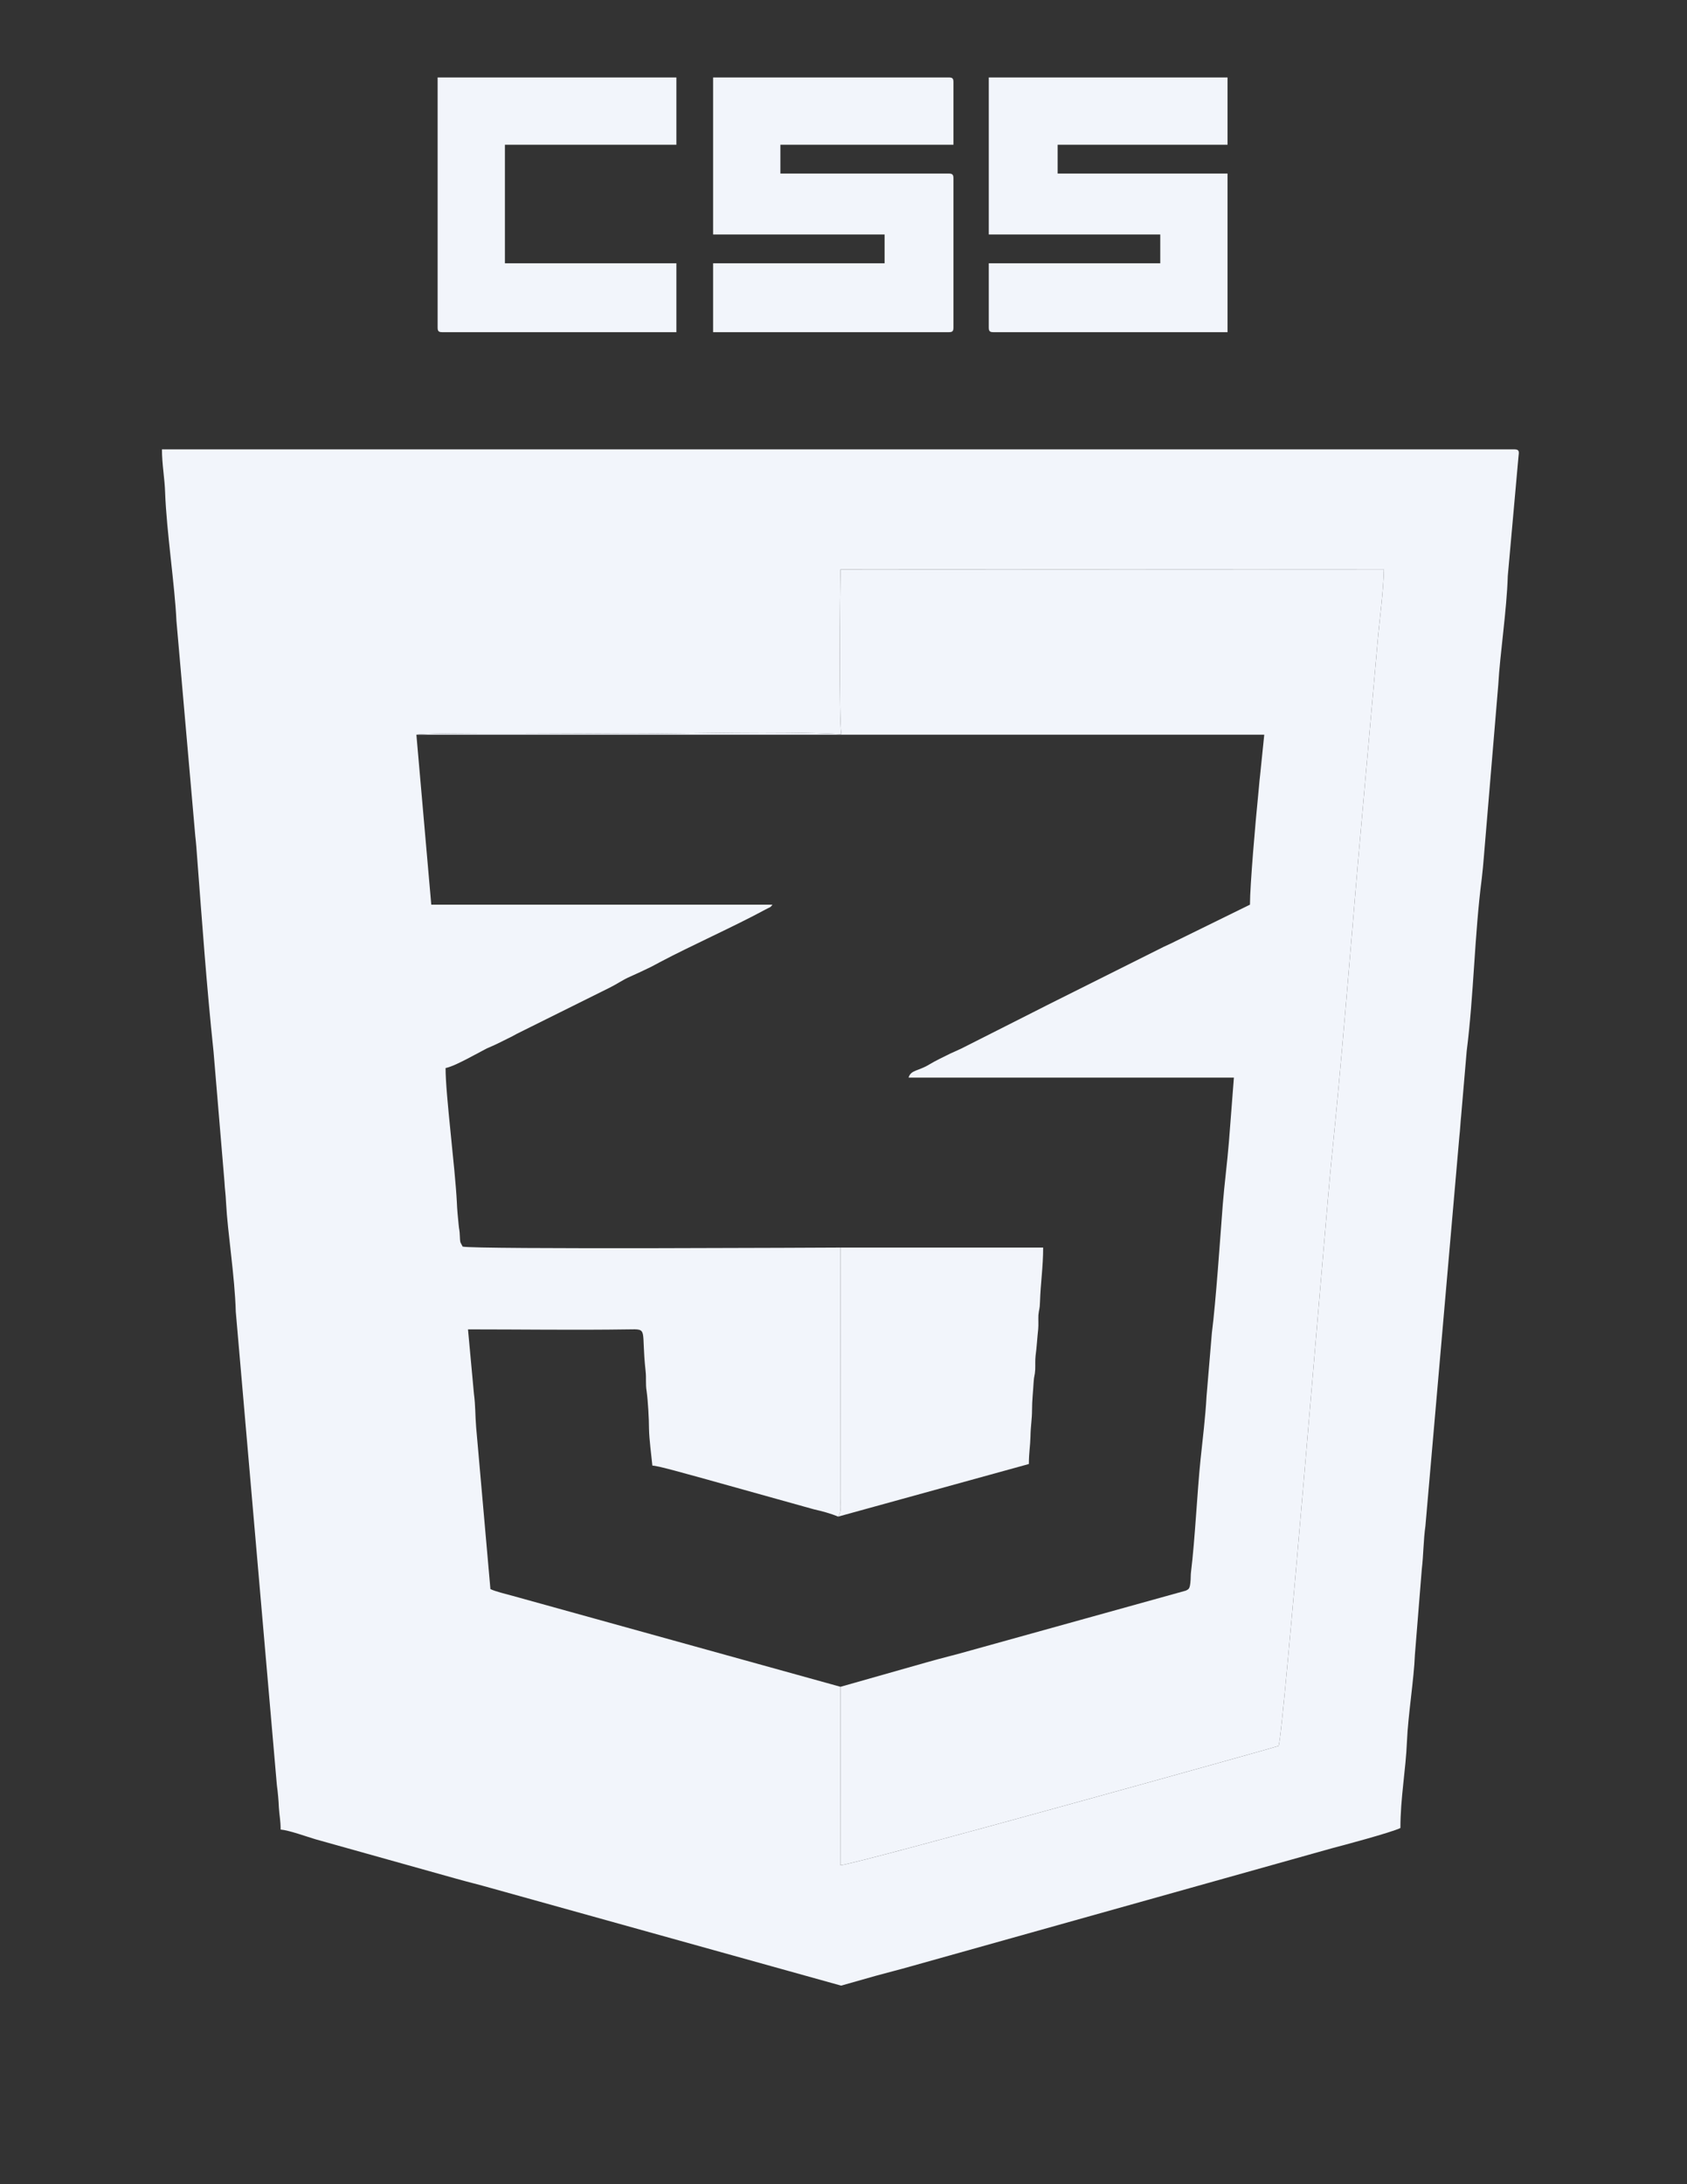 <?xml version="1.0" encoding="UTF-8"?>
<!DOCTYPE svg PUBLIC "-//W3C//DTD SVG 1.1//EN" "http://www.w3.org/Graphics/SVG/1.1/DTD/svg11.dtd">
<!-- Creator: CorelDRAW X7 -->
<svg xmlns="http://www.w3.org/2000/svg" xml:space="preserve" width="8.5in" height="11in" version="1.1" style="shape-rendering:geometricPrecision; text-rendering:geometricPrecision; image-rendering:optimizeQuality; fill-rule:evenodd; clip-rule:evenodd"
viewBox="0 0 8500 11000"
 xmlns:xlink="http://www.w3.org/1999/xlink">
 <rect x="0" y="0" width="8500" height="11000" fill="#333333" stroke="none"/>
 <defs>
  <style type="text/css">
   <![CDATA[
    .fil0 {fill:#F2F5FB}
   ]]>
  </style>
 </defs>
 <g id="Layer_x0020_1">
  <g id="_2769624705792">
   <path class="fil0" d="M4235 8495l-1652 -458c-36,-10 -84,-21 -112,-34l-72 -816c-5,-61 -3,-107 -11,-167l-30 -325c268,0 540,4 808,0 103,-2 63,-4 87,211 4,35 -1,65 5,100 7,50 12,141 12,190 1,54 12,134 17,185 32,1 189,47 232,58l581 162c39,9 83,20 123,37 17,-24 12,-54 11,-87l1 -1268c-28,0 -1854,10 -1904,-5l-11 -21c-3,-12 -2,-18 -3,-30 -1,-33 -4,-34 -6,-58 -4,-37 -8,-82 -9,-112 -9,-180 -57,-542 -57,-678 35,-8 76,-30 108,-46l100 -53c42,-18 65,-29 104,-49 20,-10 29,-14 48,-25l469 -233c38,-19 65,-39 100,-54 38,-17 68,-31 105,-49 16,-8 30,-16 47,-25 155,-82 377,-181 528,-263 31,-17 25,-9 38,-26l-1719 0 -75 -856c42,-13 941,-5 1067,-5 349,0 729,-14 1074,2 -12,-74 -7,-709 -4,-829l2738 -1c-3,118 -23,258 -33,378l-99 1111c-42,492 -82,995 -132,1483 -28,273 -245,2928 -267,2954 -3,3 -2094,587 -2208,601l1 -899zm-2821 719c41,3 132,36 176,49l707 198c64,18 115,30 178,48l1763 491 173 -49c62,-17 115,-30 178,-48l2119 -594c46,-12 306,-81 348,-103 0,-151 27,-291 33,-436 5,-127 36,-320 40,-436l35 -434c8,-64 8,-145 18,-215l171 -1961c4,-34 6,-77 9,-104l28 -327c36,-283 39,-583 76,-869 4,-33 8,-77 10,-103l73 -871c9,-160 43,-378 48,-549l54 -602c3,-24 5,-36 -21,-36l-6814 0c0,75 14,148 16,218 7,195 49,468 57,646l95 1084c4,32 7,77 9,103 25,328 48,652 83,983l55 655c2,40 6,59 8,105 8,153 44,369 49,549l207 2384c5,35 9,82 10,111 3,48 9,66 9,113z"/>
   <path class="fil0" d="M2098 3700c1424,0 2848,0 4272,0l-21 205c-4,32 -7,77 -10,103 -13,128 -41,450 -41,548l-379 186c-19,10 -34,16 -55,26l-538 269c-39,20 -69,34 -107,54l-376 190c-21,10 -36,16 -55,25 -36,18 -71,34 -106,55 -56,34 -93,27 -104,66l1639 0 -25 323c-8,100 -23,215 -31,316 -13,169 -35,492 -55,647l-27 321c-5,98 -20,220 -30,316 -17,164 -28,405 -48,566 -2,17 -1,23 -2,39 -3,52 -11,48 -25,56l-1080 300c-72,21 -145,38 -222,60l-437 124 -1 899c114,-14 2205,-598 2208,-601 22,-26 239,-2681 267,-2954 50,-488 90,-991 132,-1483l99 -1111c10,-120 30,-260 33,-378l-2738 1c-3,120 -8,755 4,829 -345,-16 -725,-2 -1074,-2 -126,0 -1025,-8 -1067,5z"/>
   <path class="fil0" d="M3593 1181l864 0 0 145 -864 0 0 347 1187 0c19,0 24,-5 24,-24l0 -751c0,-18 -5,-24 -24,-24l-848 0 0 -145 872 0 0 -315c0,-19 -5,-24 -24,-24l-1187 0 0 791z"/>
   <path class="fil0" d="M4982 1181l864 0 0 145 -864 0 0 323c0,19 5,24 24,24l1179 0 0 -799 -856 0 0 -145 856 0 0 -339 -1203 0 0 791z"/>
   <path class="fil0" d="M4223 7638l961 -265c0,-57 7,-91 8,-137 1,-57 8,-87 8,-137 0,-48 5,-84 8,-138 2,-35 6,-29 8,-64 1,-25 -1,-45 2,-71 5,-33 9,-98 13,-132 2,-24 0,-48 1,-71 3,-31 7,-28 8,-65 3,-96 16,-178 16,-275l-1021 0 -1 1268c1,33 6,63 -11,87z"/>
   <path class="fil0" d="M2205 1649c0,19 5,24 24,24l1179 0 0 -347 -864 0 0 -597 864 0 0 -339 -1203 0 0 1259z"/>
  </g>
 </g>
</svg>
